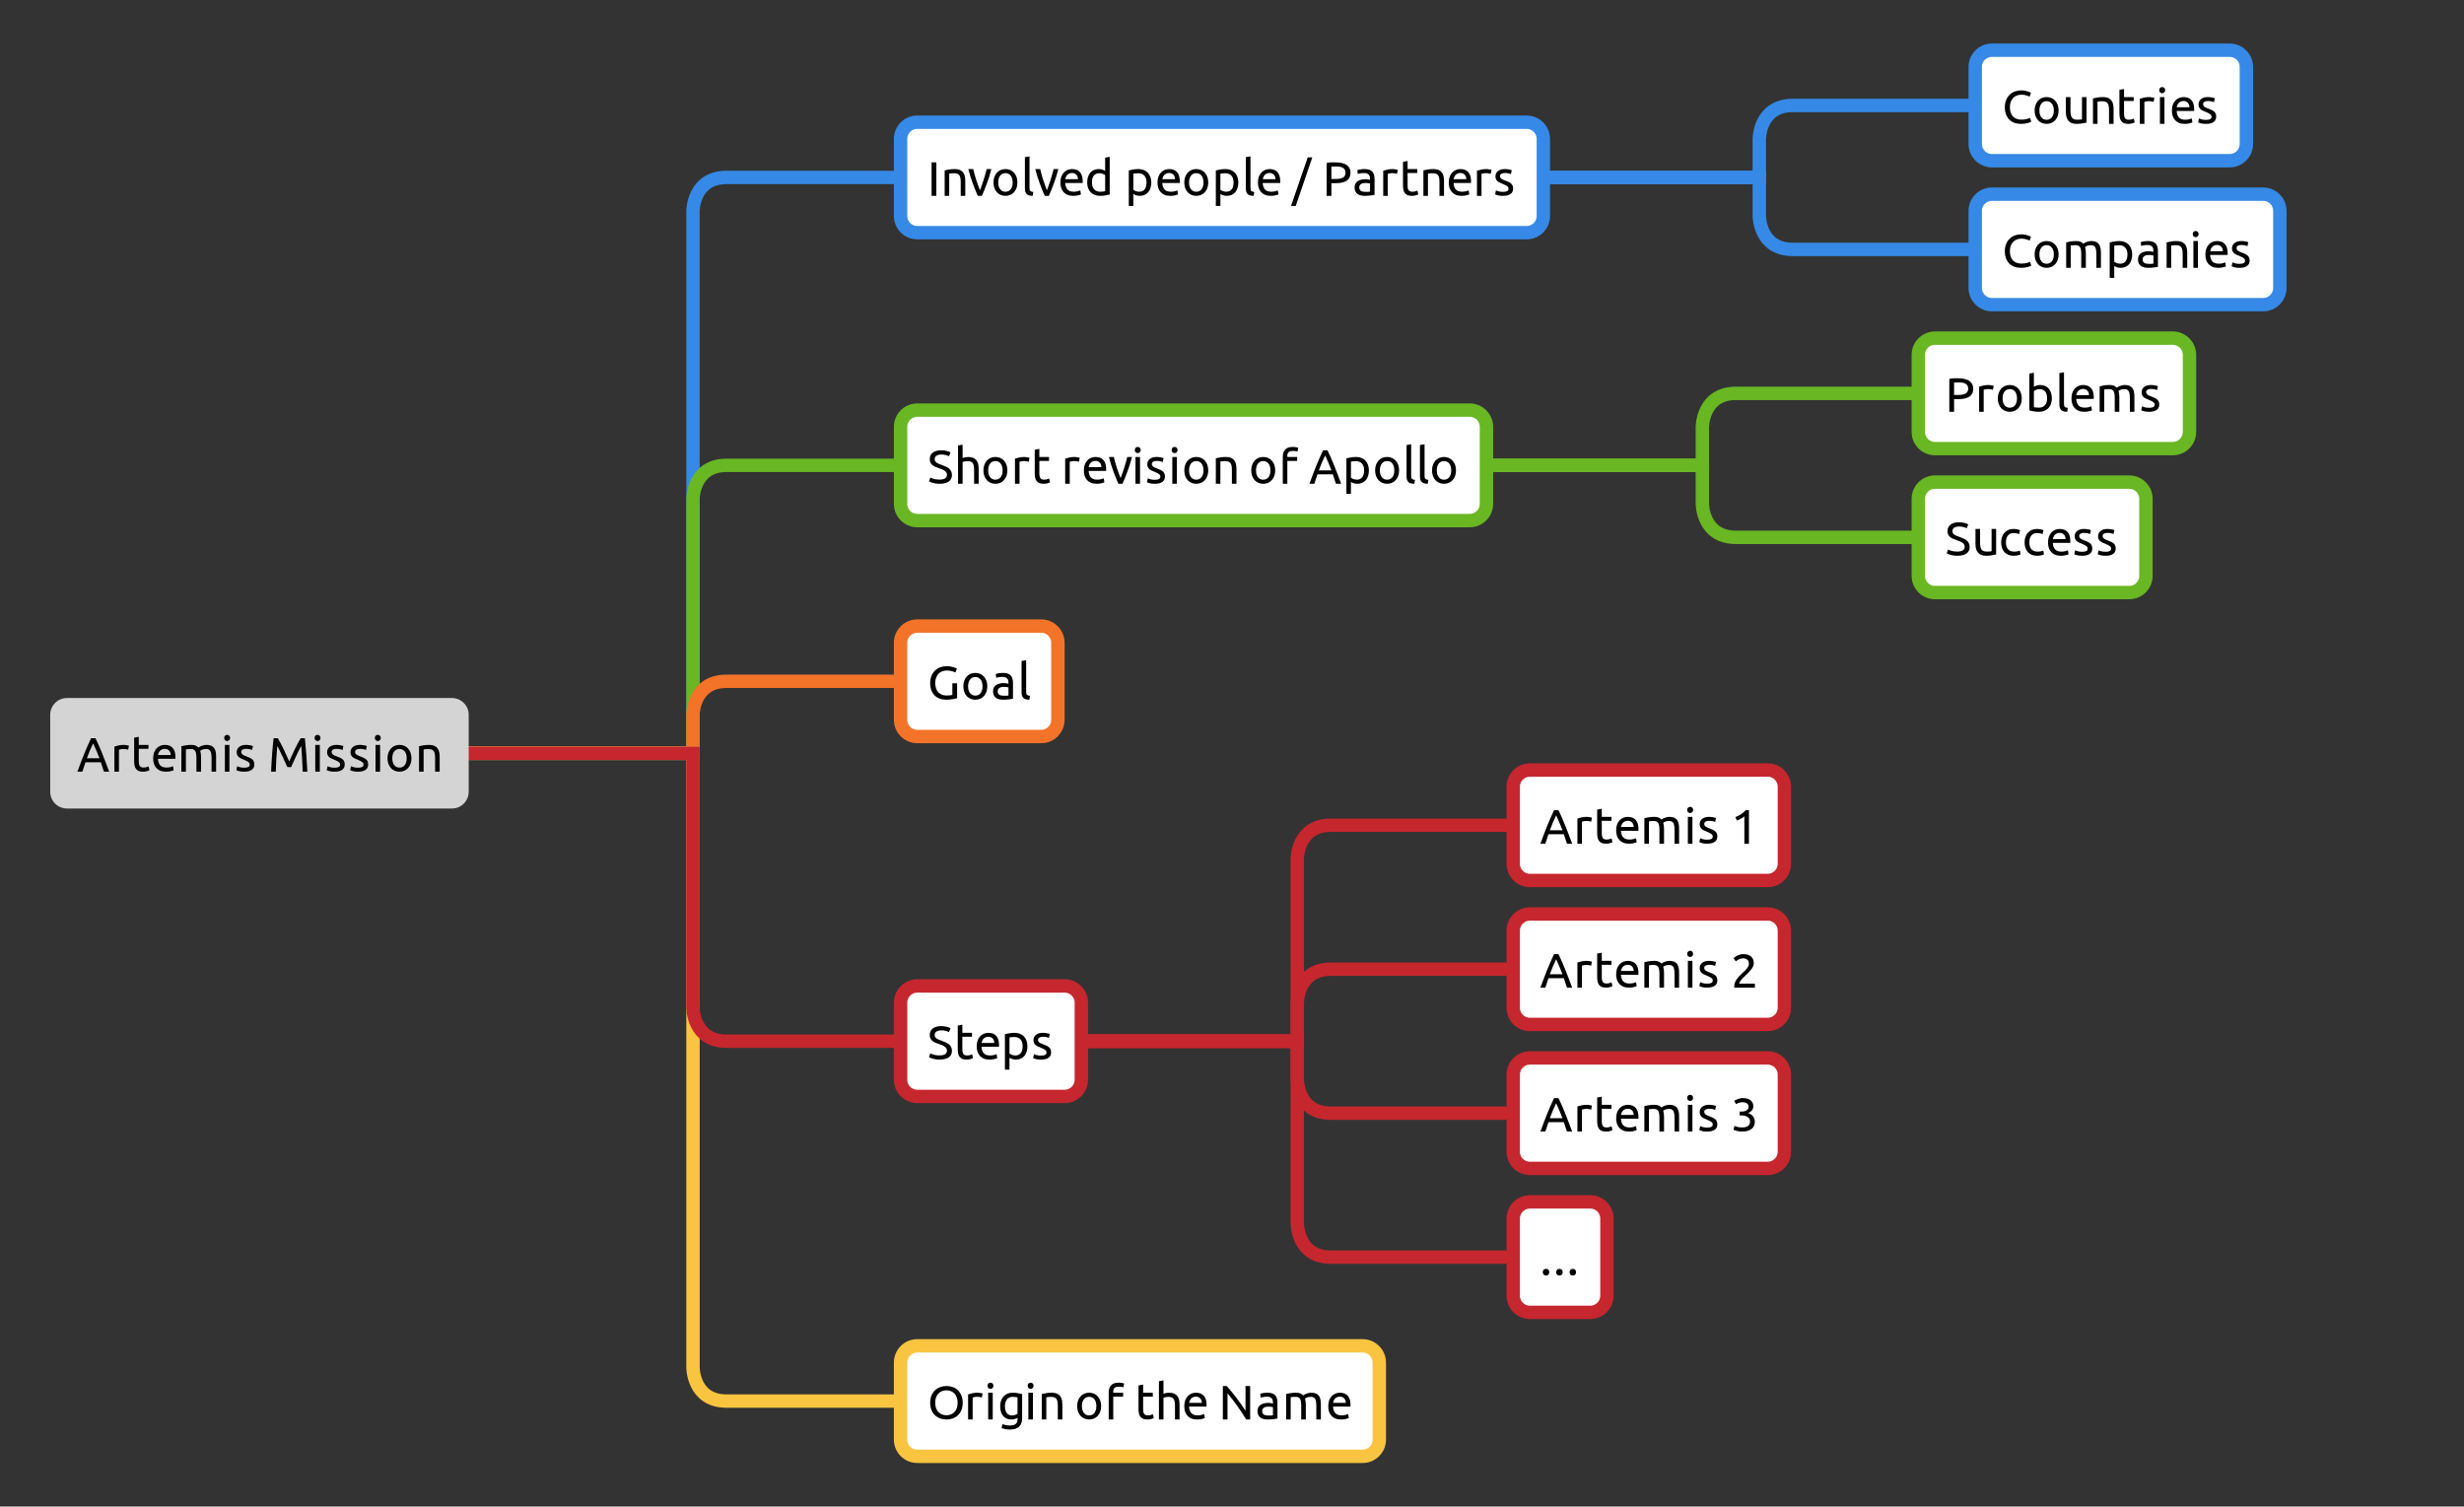 <?xml version="1.0" encoding="UTF-8"?>
<svg xmlns="http://www.w3.org/2000/svg" xmlns:xlink="http://www.w3.org/1999/xlink" width="736pt" height="450pt" viewBox="0 0 736 450" version="1.1">
<rect x="0" y="0" width="736" height="450" fill="#333333" stroke="none"/>
<defs>
<g>
<symbol overflow="visible" id="glyph0-0">
<path style="stroke:none;" d="M 0.953 0 L 0.953 -11 L 6.828 -11 L 6.828 0 Z M 6.094 -0.734 L 6.094 -10.266 L 1.688 -10.266 L 1.688 -0.734 Z M 6.094 -0.734 "/>
</symbol>
<symbol overflow="visible" id="glyph0-1">
<path style="stroke:none;" d="M 5.641 0 C 4.922 0 4.266 -0.109 3.672 -0.328 C 3.086 -0.547 2.586 -0.863 2.172 -1.281 C 1.754 -1.707 1.426 -2.234 1.188 -2.859 C 0.957 -3.484 0.844 -4.195 0.844 -5 C 0.844 -5.789 0.973 -6.5 1.234 -7.125 C 1.492 -7.75 1.844 -8.273 2.281 -8.703 C 2.727 -9.129 3.242 -9.453 3.828 -9.672 C 4.41 -9.891 5.035 -10 5.703 -10 C 6.129 -10 6.508 -9.969 6.844 -9.906 C 7.176 -9.844 7.469 -9.77 7.719 -9.688 C 7.969 -9.613 8.172 -9.535 8.328 -9.453 C 8.484 -9.367 8.594 -9.312 8.656 -9.281 L 8.25 -8.141 C 8.156 -8.191 8.023 -8.25 7.859 -8.312 C 7.691 -8.375 7.504 -8.438 7.297 -8.5 C 7.086 -8.562 6.859 -8.613 6.609 -8.656 C 6.359 -8.695 6.109 -8.719 5.859 -8.719 C 5.316 -8.719 4.828 -8.629 4.391 -8.453 C 3.961 -8.285 3.598 -8.039 3.297 -7.719 C 2.992 -7.395 2.758 -7.004 2.594 -6.547 C 2.438 -6.086 2.359 -5.57 2.359 -5 C 2.359 -4.438 2.426 -3.926 2.562 -3.469 C 2.707 -3.02 2.922 -2.629 3.203 -2.297 C 3.492 -1.973 3.852 -1.719 4.281 -1.531 C 4.707 -1.352 5.203 -1.266 5.766 -1.266 C 6.422 -1.266 6.961 -1.328 7.391 -1.453 C 7.828 -1.578 8.148 -1.691 8.359 -1.797 L 8.734 -0.656 C 8.66 -0.602 8.535 -0.539 8.359 -0.469 C 8.18 -0.395 7.961 -0.32 7.703 -0.25 C 7.441 -0.176 7.133 -0.113 6.781 -0.062 C 6.426 -0.02 6.047 0 5.641 0 Z M 5.641 0 "/>
</symbol>
<symbol overflow="visible" id="glyph0-2">
<path style="stroke:none;" d="M 7.906 -4 C 7.906 -3.383 7.816 -2.832 7.641 -2.344 C 7.461 -1.863 7.211 -1.445 6.891 -1.094 C 6.578 -0.738 6.203 -0.469 5.766 -0.281 C 5.328 -0.094 4.848 0 4.328 0 C 3.805 0 3.328 -0.094 2.891 -0.281 C 2.453 -0.469 2.07 -0.738 1.75 -1.094 C 1.438 -1.445 1.191 -1.863 1.016 -2.344 C 0.836 -2.832 0.75 -3.383 0.75 -4 C 0.75 -4.602 0.836 -5.148 1.016 -5.641 C 1.191 -6.129 1.438 -6.551 1.75 -6.906 C 2.07 -7.258 2.453 -7.531 2.891 -7.719 C 3.328 -7.906 3.805 -8 4.328 -8 C 4.848 -8 5.328 -7.906 5.766 -7.719 C 6.203 -7.531 6.578 -7.258 6.891 -6.906 C 7.211 -6.551 7.461 -6.129 7.641 -5.641 C 7.816 -5.148 7.906 -4.602 7.906 -4 Z M 6.484 -4 C 6.484 -4.852 6.289 -5.531 5.906 -6.031 C 5.52 -6.531 4.992 -6.781 4.328 -6.781 C 3.66 -6.781 3.133 -6.531 2.75 -6.031 C 2.363 -5.531 2.172 -4.852 2.172 -4 C 2.172 -3.145 2.363 -2.469 2.75 -1.969 C 3.133 -1.469 3.66 -1.219 4.328 -1.219 C 4.992 -1.219 5.52 -1.469 5.906 -1.969 C 6.289 -2.469 6.484 -3.145 6.484 -4 Z M 6.484 -4 "/>
</symbol>
<symbol overflow="visible" id="glyph0-3">
<path style="stroke:none;" d="M 7.25 -0.391 C 6.938 -0.316 6.52 -0.234 6 -0.141 C 5.488 -0.047 4.895 0 4.219 0 C 3.633 0 3.141 -0.086 2.734 -0.266 C 2.336 -0.441 2.016 -0.691 1.766 -1.016 C 1.523 -1.336 1.348 -1.711 1.234 -2.141 C 1.129 -2.578 1.078 -3.062 1.078 -3.594 L 1.078 -8 L 2.453 -8 L 2.453 -3.906 C 2.453 -2.957 2.598 -2.273 2.891 -1.859 C 3.18 -1.453 3.676 -1.25 4.375 -1.25 C 4.52 -1.25 4.672 -1.25 4.828 -1.25 C 4.984 -1.25 5.129 -1.254 5.266 -1.266 C 5.398 -1.285 5.523 -1.301 5.641 -1.312 C 5.754 -1.332 5.836 -1.352 5.891 -1.375 L 5.891 -8 L 7.25 -8 Z M 7.25 -0.391 "/>
</symbol>
<symbol overflow="visible" id="glyph0-4">
<path style="stroke:none;" d="M 1.172 -7.609 C 1.484 -7.68 1.898 -7.766 2.422 -7.859 C 2.941 -7.953 3.535 -8 4.203 -8 C 4.816 -8 5.32 -7.91 5.719 -7.734 C 6.125 -7.555 6.445 -7.305 6.688 -6.984 C 6.926 -6.672 7.094 -6.297 7.188 -5.859 C 7.281 -5.422 7.328 -4.938 7.328 -4.406 L 7.328 0 L 5.969 0 L 5.969 -4.094 C 5.969 -4.57 5.938 -4.977 5.875 -5.312 C 5.812 -5.656 5.707 -5.93 5.562 -6.141 C 5.414 -6.348 5.219 -6.5 4.969 -6.594 C 4.727 -6.695 4.426 -6.75 4.062 -6.75 C 3.914 -6.75 3.766 -6.75 3.609 -6.75 C 3.453 -6.75 3.301 -6.738 3.156 -6.719 C 3.02 -6.707 2.895 -6.691 2.781 -6.672 C 2.664 -6.648 2.582 -6.633 2.531 -6.625 L 2.531 0 L 1.172 0 Z M 1.172 -7.609 "/>
</symbol>
<symbol overflow="visible" id="glyph0-5">
<path style="stroke:none;" d="M 2.453 -8 L 5.344 -8 L 5.344 -6.828 L 2.453 -6.828 L 2.453 -3.203 C 2.453 -2.816 2.477 -2.492 2.531 -2.234 C 2.594 -1.984 2.68 -1.785 2.797 -1.641 C 2.922 -1.492 3.066 -1.391 3.234 -1.328 C 3.41 -1.266 3.617 -1.234 3.859 -1.234 C 4.266 -1.234 4.594 -1.281 4.844 -1.375 C 5.094 -1.477 5.27 -1.547 5.375 -1.578 L 5.641 -0.422 C 5.492 -0.359 5.25 -0.27 4.906 -0.156 C 4.57 -0.051 4.18 0 3.734 0 C 3.223 0 2.797 -0.066 2.453 -0.203 C 2.117 -0.336 1.848 -0.539 1.641 -0.812 C 1.43 -1.082 1.285 -1.414 1.203 -1.812 C 1.117 -2.207 1.078 -2.664 1.078 -3.188 L 1.078 -10.172 L 2.453 -10.422 Z M 2.453 -8 "/>
</symbol>
<symbol overflow="visible" id="glyph0-6">
<path style="stroke:none;" d="M 3.984 -8 C 4.109 -8 4.242 -7.988 4.391 -7.969 C 4.547 -7.957 4.695 -7.938 4.844 -7.906 C 4.988 -7.883 5.117 -7.859 5.234 -7.828 C 5.359 -7.805 5.453 -7.785 5.516 -7.766 L 5.281 -6.562 C 5.176 -6.602 5 -6.648 4.75 -6.703 C 4.5 -6.754 4.176 -6.781 3.781 -6.781 C 3.531 -6.781 3.281 -6.75 3.031 -6.688 C 2.781 -6.633 2.613 -6.598 2.531 -6.578 L 2.531 0 L 1.172 0 L 1.172 -7.5 C 1.492 -7.613 1.895 -7.723 2.375 -7.828 C 2.852 -7.941 3.391 -8 3.984 -8 Z M 3.984 -8 "/>
</symbol>
<symbol overflow="visible" id="glyph0-7">
<path style="stroke:none;" d="M 2.531 0 L 1.172 0 L 1.172 -8 L 2.531 -8 Z M 1.844 -9.156 C 1.602 -9.156 1.395 -9.238 1.219 -9.406 C 1.051 -9.57 0.969 -9.797 0.969 -10.078 C 0.969 -10.359 1.051 -10.582 1.219 -10.75 C 1.395 -10.914 1.602 -11 1.844 -11 C 2.094 -11 2.301 -10.914 2.469 -10.75 C 2.645 -10.582 2.734 -10.359 2.734 -10.078 C 2.734 -9.797 2.645 -9.57 2.469 -9.406 C 2.301 -9.238 2.094 -9.156 1.844 -9.156 Z M 1.844 -9.156 "/>
</symbol>
<symbol overflow="visible" id="glyph0-8">
<path style="stroke:none;" d="M 0.75 -3.984 C 0.75 -4.66 0.844 -5.25 1.031 -5.75 C 1.227 -6.25 1.488 -6.664 1.812 -7 C 2.133 -7.344 2.504 -7.594 2.922 -7.75 C 3.348 -7.914 3.781 -8 4.219 -8 C 5.25 -8 6.035 -7.695 6.578 -7.094 C 7.129 -6.488 7.406 -5.562 7.406 -4.312 C 7.406 -4.25 7.406 -4.172 7.406 -4.078 C 7.406 -3.992 7.398 -3.914 7.391 -3.844 L 2.172 -3.844 C 2.234 -2.988 2.461 -2.336 2.859 -1.891 C 3.266 -1.453 3.891 -1.234 4.734 -1.234 C 5.211 -1.234 5.613 -1.281 5.938 -1.375 C 6.27 -1.469 6.52 -1.551 6.688 -1.625 L 6.875 -0.438 C 6.707 -0.352 6.414 -0.258 6 -0.156 C 5.594 -0.051 5.125 0 4.594 0 C 3.926 0 3.348 -0.098 2.859 -0.297 C 2.379 -0.504 1.984 -0.785 1.672 -1.141 C 1.359 -1.492 1.125 -1.91 0.969 -2.391 C 0.82 -2.867 0.75 -3.398 0.75 -3.984 Z M 5.984 -4.969 C 5.992 -5.508 5.836 -5.953 5.516 -6.297 C 5.203 -6.648 4.766 -6.828 4.203 -6.828 C 3.891 -6.828 3.613 -6.77 3.375 -6.656 C 3.133 -6.551 2.93 -6.41 2.766 -6.234 C 2.609 -6.066 2.484 -5.867 2.391 -5.641 C 2.297 -5.422 2.234 -5.195 2.203 -4.969 Z M 5.984 -4.969 "/>
</symbol>
<symbol overflow="visible" id="glyph0-9">
<path style="stroke:none;" d="M 2.953 -1.188 C 3.504 -1.188 3.914 -1.258 4.188 -1.406 C 4.457 -1.551 4.594 -1.785 4.594 -2.109 C 4.594 -2.441 4.457 -2.703 4.188 -2.891 C 3.926 -3.086 3.492 -3.312 2.891 -3.562 C 2.598 -3.688 2.316 -3.805 2.047 -3.922 C 1.773 -4.047 1.539 -4.188 1.344 -4.344 C 1.156 -4.508 1 -4.711 0.875 -4.953 C 0.758 -5.191 0.703 -5.477 0.703 -5.812 C 0.703 -6.488 0.953 -7.02 1.453 -7.406 C 1.953 -7.801 2.629 -8 3.484 -8 C 3.703 -8 3.914 -7.988 4.125 -7.969 C 4.344 -7.945 4.547 -7.914 4.734 -7.875 C 4.922 -7.844 5.082 -7.805 5.219 -7.766 C 5.363 -7.723 5.477 -7.688 5.562 -7.656 L 5.312 -6.469 C 5.164 -6.551 4.938 -6.629 4.625 -6.703 C 4.312 -6.785 3.93 -6.828 3.484 -6.828 C 3.109 -6.828 2.773 -6.754 2.484 -6.609 C 2.203 -6.461 2.062 -6.227 2.062 -5.906 C 2.062 -5.738 2.094 -5.594 2.156 -5.469 C 2.227 -5.344 2.328 -5.223 2.453 -5.109 C 2.586 -5.004 2.754 -4.91 2.953 -4.828 C 3.148 -4.742 3.383 -4.648 3.656 -4.547 C 4.02 -4.41 4.344 -4.273 4.625 -4.141 C 4.906 -4.016 5.145 -3.863 5.344 -3.688 C 5.551 -3.508 5.707 -3.297 5.812 -3.047 C 5.914 -2.797 5.969 -2.492 5.969 -2.141 C 5.969 -1.441 5.707 -0.91 5.188 -0.547 C 4.664 -0.18 3.922 0 2.953 0 C 2.273 0 1.742 -0.055 1.359 -0.172 C 0.984 -0.297 0.727 -0.383 0.594 -0.438 L 0.844 -1.625 C 1 -1.562 1.242 -1.473 1.578 -1.359 C 1.922 -1.242 2.379 -1.188 2.953 -1.188 Z M 2.953 -1.188 "/>
</symbol>
<symbol overflow="visible" id="glyph0-10">
<path style="stroke:none;" d="M 1.172 -7.609 C 1.484 -7.68 1.895 -7.766 2.406 -7.859 C 2.926 -7.953 3.523 -8 4.203 -8 C 4.691 -8 5.098 -7.93 5.422 -7.797 C 5.754 -7.66 6.035 -7.461 6.266 -7.203 C 6.336 -7.242 6.445 -7.312 6.594 -7.406 C 6.738 -7.5 6.914 -7.586 7.125 -7.672 C 7.344 -7.754 7.582 -7.828 7.844 -7.891 C 8.113 -7.961 8.398 -8 8.703 -8 C 9.285 -8 9.766 -7.91 10.141 -7.734 C 10.516 -7.555 10.805 -7.305 11.016 -6.984 C 11.223 -6.66 11.363 -6.281 11.438 -5.844 C 11.508 -5.406 11.547 -4.926 11.547 -4.406 L 11.547 0 L 10.188 0 L 10.188 -4.109 C 10.188 -4.566 10.16 -4.957 10.109 -5.281 C 10.066 -5.613 9.984 -5.891 9.859 -6.109 C 9.742 -6.336 9.578 -6.504 9.359 -6.609 C 9.148 -6.711 8.879 -6.766 8.547 -6.766 C 8.086 -6.766 7.707 -6.703 7.406 -6.578 C 7.113 -6.453 6.914 -6.336 6.812 -6.234 C 6.883 -5.973 6.941 -5.688 6.984 -5.375 C 7.023 -5.062 7.047 -4.738 7.047 -4.406 L 7.047 0 L 5.672 0 L 5.672 -4.109 C 5.672 -4.566 5.645 -4.957 5.594 -5.281 C 5.551 -5.613 5.469 -5.891 5.344 -6.109 C 5.227 -6.336 5.062 -6.504 4.844 -6.609 C 4.633 -6.711 4.367 -6.766 4.047 -6.766 C 3.91 -6.766 3.766 -6.766 3.609 -6.766 C 3.453 -6.766 3.301 -6.754 3.156 -6.734 C 3.02 -6.723 2.891 -6.707 2.766 -6.688 C 2.648 -6.664 2.57 -6.648 2.531 -6.641 L 2.531 0 L 1.172 0 Z M 1.172 -7.609 "/>
</symbol>
<symbol overflow="visible" id="glyph0-11">
<path style="stroke:none;" d="M 6.469 -4 C 6.469 -4.883 6.25 -5.562 5.812 -6.031 C 5.375 -6.508 4.785 -6.75 4.047 -6.75 C 3.641 -6.75 3.32 -6.734 3.094 -6.703 C 2.863 -6.68 2.676 -6.648 2.531 -6.609 L 2.531 -1.812 C 2.695 -1.676 2.938 -1.547 3.25 -1.422 C 3.57 -1.297 3.914 -1.234 4.281 -1.234 C 4.676 -1.234 5.008 -1.301 5.281 -1.438 C 5.562 -1.582 5.789 -1.781 5.969 -2.031 C 6.145 -2.281 6.27 -2.57 6.344 -2.906 C 6.426 -3.25 6.469 -3.613 6.469 -4 Z M 7.891 -4 C 7.891 -3.414 7.812 -2.879 7.656 -2.391 C 7.508 -1.898 7.289 -1.477 7 -1.125 C 6.707 -0.77 6.348 -0.492 5.922 -0.297 C 5.492 -0.098 5.004 0 4.453 0 C 4.016 0 3.625 -0.062 3.281 -0.188 C 2.945 -0.312 2.695 -0.426 2.531 -0.531 L 2.531 3 L 1.172 3 L 1.172 -7.594 C 1.492 -7.664 1.895 -7.75 2.375 -7.844 C 2.863 -7.945 3.426 -8 4.062 -8 C 4.645 -8 5.172 -7.906 5.641 -7.719 C 6.117 -7.531 6.52 -7.266 6.844 -6.922 C 7.176 -6.578 7.43 -6.156 7.609 -5.656 C 7.797 -5.164 7.891 -4.613 7.891 -4 Z M 7.891 -4 "/>
</symbol>
<symbol overflow="visible" id="glyph0-12">
<path style="stroke:none;" d="M 3.75 -1.188 C 4.07 -1.188 4.359 -1.188 4.609 -1.188 C 4.859 -1.188 5.066 -1.219 5.234 -1.281 L 5.234 -3.656 C 5.141 -3.707 4.984 -3.75 4.766 -3.781 C 4.547 -3.82 4.281 -3.844 3.969 -3.844 C 3.758 -3.844 3.539 -3.828 3.312 -3.797 C 3.082 -3.766 2.867 -3.703 2.672 -3.609 C 2.484 -3.516 2.328 -3.379 2.203 -3.203 C 2.078 -3.035 2.016 -2.816 2.016 -2.547 C 2.016 -2.035 2.172 -1.68 2.484 -1.484 C 2.797 -1.285 3.219 -1.188 3.75 -1.188 Z M 3.641 -8 C 4.18 -8 4.641 -7.93 5.016 -7.797 C 5.398 -7.66 5.707 -7.461 5.938 -7.203 C 6.164 -6.941 6.328 -6.629 6.422 -6.266 C 6.523 -5.898 6.578 -5.504 6.578 -5.078 L 6.578 -0.297 C 6.453 -0.273 6.285 -0.242 6.078 -0.203 C 5.867 -0.172 5.629 -0.141 5.359 -0.109 C 5.098 -0.086 4.812 -0.062 4.5 -0.031 C 4.195 -0.008 3.895 0 3.594 0 C 3.164 0 2.77 -0.047 2.406 -0.141 C 2.039 -0.234 1.727 -0.379 1.469 -0.578 C 1.207 -0.773 1 -1.035 0.844 -1.359 C 0.695 -1.68 0.625 -2.07 0.625 -2.531 C 0.625 -2.957 0.707 -3.328 0.875 -3.641 C 1.051 -3.953 1.285 -4.207 1.578 -4.406 C 1.879 -4.602 2.223 -4.742 2.609 -4.828 C 3.004 -4.922 3.414 -4.969 3.844 -4.969 C 3.977 -4.969 4.117 -4.957 4.266 -4.938 C 4.41 -4.926 4.551 -4.906 4.688 -4.875 C 4.82 -4.852 4.938 -4.832 5.031 -4.812 C 5.125 -4.789 5.191 -4.773 5.234 -4.766 L 5.234 -5.141 C 5.234 -5.348 5.207 -5.551 5.156 -5.75 C 5.113 -5.957 5.023 -6.133 4.891 -6.281 C 4.766 -6.438 4.594 -6.562 4.375 -6.656 C 4.156 -6.758 3.867 -6.812 3.516 -6.812 C 3.066 -6.812 2.672 -6.781 2.328 -6.719 C 1.992 -6.664 1.742 -6.609 1.578 -6.547 L 1.422 -7.656 C 1.598 -7.738 1.891 -7.816 2.297 -7.891 C 2.711 -7.961 3.16 -8 3.641 -8 Z M 3.641 -8 "/>
</symbol>
<symbol overflow="visible" id="glyph0-13">
<path style="stroke:none;" d="M 1.266 -10 L 2.688 -10 L 2.688 0 L 1.266 0 Z M 1.266 -10 "/>
</symbol>
<symbol overflow="visible" id="glyph0-14">
<path style="stroke:none;" d="M 7.125 -8 C 6.75 -6.508 6.301 -5.07 5.781 -3.688 C 5.27 -2.312 4.773 -1.082 4.297 0 L 3.062 0 C 2.582 -1.082 2.086 -2.312 1.578 -3.688 C 1.066 -5.07 0.617 -6.508 0.234 -8 L 1.703 -8 C 1.816 -7.5 1.953 -6.961 2.109 -6.391 C 2.273 -5.816 2.445 -5.25 2.625 -4.688 C 2.812 -4.125 3 -3.582 3.188 -3.062 C 3.375 -2.539 3.551 -2.078 3.719 -1.672 C 3.883 -2.078 4.055 -2.539 4.234 -3.062 C 4.422 -3.582 4.602 -4.125 4.781 -4.688 C 4.969 -5.25 5.141 -5.816 5.297 -6.391 C 5.461 -6.961 5.602 -7.5 5.719 -8 Z M 7.125 -8 "/>
</symbol>
<symbol overflow="visible" id="glyph0-15">
<path style="stroke:none;" d="M 3.469 0 C 2.625 0 2.023 -0.176 1.672 -0.531 C 1.316 -0.883 1.141 -1.43 1.141 -2.172 L 1.141 -11.562 L 2.516 -11.797 L 2.516 -2.406 C 2.516 -2.176 2.531 -1.984 2.562 -1.828 C 2.602 -1.68 2.664 -1.562 2.75 -1.469 C 2.844 -1.383 2.961 -1.316 3.109 -1.266 C 3.254 -1.223 3.438 -1.188 3.656 -1.156 Z M 3.469 0 "/>
</symbol>
<symbol overflow="visible" id="glyph0-16">
<path style="stroke:none;" d="M 6.109 -6.188 C 5.941 -6.32 5.703 -6.453 5.391 -6.578 C 5.078 -6.703 4.734 -6.766 4.359 -6.766 C 3.961 -6.766 3.625 -6.691 3.344 -6.547 C 3.07 -6.41 2.848 -6.219 2.672 -5.969 C 2.492 -5.727 2.363 -5.438 2.281 -5.094 C 2.207 -4.75 2.172 -4.383 2.172 -4 C 2.172 -3.113 2.391 -2.43 2.828 -1.953 C 3.266 -1.473 3.852 -1.234 4.594 -1.234 C 4.969 -1.234 5.273 -1.25 5.516 -1.281 C 5.766 -1.312 5.961 -1.348 6.109 -1.391 Z M 6.109 -11.422 L 7.469 -11.656 L 7.469 -0.406 C 7.156 -0.32 6.754 -0.234 6.266 -0.141 C 5.773 -0.047 5.211 0 4.578 0 C 3.992 0 3.461 -0.094 2.984 -0.281 C 2.516 -0.469 2.113 -0.734 1.781 -1.078 C 1.457 -1.422 1.203 -1.836 1.016 -2.328 C 0.836 -2.816 0.75 -3.375 0.75 -4 C 0.75 -4.594 0.82 -5.129 0.969 -5.609 C 1.125 -6.098 1.348 -6.52 1.641 -6.875 C 1.93 -7.227 2.289 -7.504 2.719 -7.703 C 3.145 -7.898 3.633 -8 4.188 -8 C 4.625 -8 5.008 -7.938 5.344 -7.812 C 5.688 -7.688 5.941 -7.57 6.109 -7.469 Z M 6.109 -11.422 "/>
</symbol>
<symbol overflow="visible" id="glyph0-17">
<path style="stroke:none;" d=""/>
</symbol>
<symbol overflow="visible" id="glyph0-18">
<path style="stroke:none;" d="M 1.047 3 L -0.359 3 L 4.625 -11.5 L 5.984 -11.5 Z M 1.047 3 "/>
</symbol>
<symbol overflow="visible" id="glyph0-19">
<path style="stroke:none;" d="M 3.969 -10 C 5.395 -10 6.488 -9.738 7.25 -9.219 C 8.02 -8.695 8.406 -7.926 8.406 -6.906 C 8.406 -6.344 8.301 -5.859 8.094 -5.453 C 7.883 -5.055 7.582 -4.734 7.188 -4.484 C 6.789 -4.234 6.305 -4.051 5.734 -3.938 C 5.172 -3.832 4.531 -3.781 3.812 -3.781 L 2.688 -3.781 L 2.688 0 L 1.266 0 L 1.266 -9.797 C 1.66 -9.93 2.102 -10 2.594 -10 C 3.094 -10 3.551 -10 3.969 -10 Z M 4.078 -8.781 C 3.473 -8.781 3.008 -8.766 2.688 -8.734 L 2.688 -5.031 L 3.75 -5.031 C 4.238 -5.031 4.676 -5.055 5.062 -5.109 C 5.457 -5.172 5.789 -5.27 6.062 -5.406 C 6.332 -5.551 6.539 -5.742 6.688 -5.984 C 6.832 -6.234 6.906 -6.555 6.906 -6.953 C 6.906 -7.305 6.828 -7.602 6.672 -7.844 C 6.523 -8.082 6.32 -8.27 6.062 -8.406 C 5.801 -8.551 5.5 -8.648 5.156 -8.703 C 4.82 -8.754 4.461 -8.781 4.078 -8.781 Z M 4.078 -8.781 "/>
</symbol>
<symbol overflow="visible" id="glyph0-20">
<path style="stroke:none;" d="M 2.531 -7.469 C 2.695 -7.57 2.945 -7.688 3.281 -7.812 C 3.625 -7.938 4.016 -8 4.453 -8 C 5.004 -8 5.492 -7.898 5.922 -7.703 C 6.348 -7.504 6.707 -7.227 7 -6.875 C 7.289 -6.52 7.508 -6.098 7.656 -5.609 C 7.812 -5.129 7.891 -4.594 7.891 -4 C 7.891 -3.375 7.797 -2.816 7.609 -2.328 C 7.43 -1.836 7.176 -1.422 6.844 -1.078 C 6.52 -0.734 6.117 -0.469 5.641 -0.281 C 5.172 -0.094 4.645 0 4.062 0 C 3.426 0 2.863 -0.047 2.375 -0.141 C 1.883 -0.234 1.484 -0.32 1.172 -0.406 L 1.172 -11.422 L 2.531 -11.656 Z M 2.531 -1.391 C 2.676 -1.348 2.867 -1.312 3.109 -1.281 C 3.359 -1.25 3.672 -1.234 4.047 -1.234 C 4.785 -1.234 5.375 -1.473 5.812 -1.953 C 6.25 -2.43 6.469 -3.113 6.469 -4 C 6.469 -4.383 6.426 -4.75 6.344 -5.094 C 6.27 -5.438 6.145 -5.727 5.969 -5.969 C 5.789 -6.219 5.562 -6.41 5.281 -6.547 C 5.008 -6.691 4.676 -6.766 4.281 -6.766 C 3.914 -6.766 3.57 -6.703 3.25 -6.578 C 2.938 -6.453 2.695 -6.32 2.531 -6.188 Z M 2.531 -1.391 "/>
</symbol>
<symbol overflow="visible" id="glyph0-21">
<path style="stroke:none;" d="M 3.625 -1.25 C 5.113 -1.25 5.859 -1.723 5.859 -2.672 C 5.859 -2.961 5.789 -3.207 5.656 -3.406 C 5.52 -3.613 5.336 -3.789 5.109 -3.938 C 4.891 -4.094 4.633 -4.223 4.344 -4.328 C 4.062 -4.441 3.758 -4.555 3.438 -4.672 C 3.062 -4.785 2.707 -4.914 2.375 -5.062 C 2.039 -5.219 1.75 -5.395 1.5 -5.594 C 1.258 -5.801 1.066 -6.047 0.922 -6.328 C 0.785 -6.617 0.719 -6.961 0.719 -7.359 C 0.719 -8.191 1.02 -8.836 1.625 -9.297 C 2.227 -9.766 3.066 -10 4.141 -10 C 4.754 -10 5.312 -9.93 5.812 -9.797 C 6.32 -9.672 6.691 -9.523 6.922 -9.359 L 6.469 -8.219 C 6.258 -8.344 5.953 -8.457 5.547 -8.562 C 5.141 -8.676 4.672 -8.734 4.141 -8.734 C 3.867 -8.734 3.613 -8.703 3.375 -8.641 C 3.133 -8.586 2.926 -8.504 2.75 -8.391 C 2.582 -8.285 2.445 -8.148 2.344 -7.984 C 2.238 -7.816 2.188 -7.625 2.188 -7.406 C 2.188 -7.145 2.238 -6.926 2.344 -6.75 C 2.457 -6.57 2.609 -6.414 2.797 -6.281 C 2.992 -6.156 3.223 -6.035 3.484 -5.922 C 3.742 -5.816 4.031 -5.711 4.344 -5.609 C 4.781 -5.441 5.18 -5.273 5.547 -5.109 C 5.922 -4.953 6.238 -4.758 6.5 -4.531 C 6.77 -4.301 6.977 -4.023 7.125 -3.703 C 7.27 -3.391 7.344 -3.016 7.344 -2.578 C 7.344 -1.742 7.02 -1.102 6.375 -0.656 C 5.727 -0.219 4.812 0 3.625 0 C 3.219 0 2.848 -0.023 2.516 -0.078 C 2.18 -0.129 1.879 -0.191 1.609 -0.266 C 1.348 -0.348 1.117 -0.43 0.922 -0.516 C 0.734 -0.598 0.586 -0.672 0.484 -0.734 L 0.906 -1.859 C 1.133 -1.734 1.477 -1.598 1.938 -1.453 C 2.395 -1.316 2.957 -1.25 3.625 -1.25 Z M 3.625 -1.25 "/>
</symbol>
<symbol overflow="visible" id="glyph0-22">
<path style="stroke:none;" d="M 4.484 0 C 3.867 0 3.328 -0.098 2.859 -0.297 C 2.398 -0.492 2.008 -0.77 1.688 -1.125 C 1.375 -1.477 1.141 -1.895 0.984 -2.375 C 0.828 -2.852 0.75 -3.391 0.75 -3.984 C 0.75 -4.578 0.832 -5.113 1 -5.594 C 1.176 -6.082 1.422 -6.504 1.734 -6.859 C 2.047 -7.223 2.426 -7.504 2.875 -7.703 C 3.332 -7.898 3.844 -8 4.406 -8 C 4.75 -8 5.086 -7.969 5.422 -7.906 C 5.766 -7.852 6.094 -7.758 6.406 -7.625 L 6.109 -6.469 C 5.898 -6.562 5.66 -6.633 5.391 -6.688 C 5.117 -6.75 4.832 -6.781 4.531 -6.781 C 3.77 -6.781 3.188 -6.539 2.781 -6.062 C 2.375 -5.582 2.172 -4.891 2.172 -3.984 C 2.172 -3.578 2.219 -3.203 2.312 -2.859 C 2.406 -2.523 2.551 -2.234 2.75 -1.984 C 2.945 -1.742 3.203 -1.555 3.516 -1.422 C 3.828 -1.297 4.211 -1.234 4.672 -1.234 C 5.023 -1.234 5.348 -1.266 5.641 -1.328 C 5.941 -1.398 6.176 -1.473 6.344 -1.547 L 6.531 -0.391 C 6.445 -0.348 6.332 -0.301 6.188 -0.25 C 6.039 -0.207 5.875 -0.164 5.688 -0.125 C 5.5 -0.094 5.301 -0.062 5.094 -0.031 C 4.883 -0.008 4.68 0 4.484 0 Z M 4.484 0 "/>
</symbol>
<symbol overflow="visible" id="glyph0-23">
<path style="stroke:none;" d="M 1.172 0 L 1.172 -11.438 L 2.531 -11.672 L 2.531 -7.688 C 2.789 -7.789 3.062 -7.867 3.344 -7.922 C 3.633 -7.973 3.922 -8 4.203 -8 C 4.816 -8 5.32 -7.91 5.719 -7.734 C 6.125 -7.555 6.445 -7.305 6.688 -6.984 C 6.926 -6.672 7.094 -6.297 7.188 -5.859 C 7.281 -5.422 7.328 -4.938 7.328 -4.406 L 7.328 0 L 5.969 0 L 5.969 -4.109 C 5.969 -4.586 5.938 -4.992 5.875 -5.328 C 5.812 -5.672 5.707 -5.945 5.562 -6.156 C 5.414 -6.363 5.219 -6.516 4.969 -6.609 C 4.727 -6.711 4.426 -6.766 4.062 -6.766 C 3.914 -6.766 3.766 -6.754 3.609 -6.734 C 3.453 -6.711 3.301 -6.688 3.156 -6.656 C 3.02 -6.633 2.895 -6.609 2.781 -6.578 C 2.664 -6.547 2.582 -6.52 2.531 -6.5 L 2.531 0 Z M 1.172 0 "/>
</symbol>
<symbol overflow="visible" id="glyph0-24">
<path style="stroke:none;" d="M 4.156 -11 C 4.551 -11 4.895 -10.969 5.188 -10.906 C 5.477 -10.852 5.68 -10.801 5.797 -10.75 L 5.547 -9.625 C 5.43 -9.664 5.266 -9.703 5.047 -9.734 C 4.828 -9.773 4.562 -9.797 4.25 -9.797 C 3.613 -9.797 3.164 -9.676 2.906 -9.438 C 2.656 -9.195 2.531 -8.867 2.531 -8.453 L 2.531 -8 L 5.469 -8 L 5.469 -6.828 L 2.531 -6.828 L 2.531 0 L 1.172 0 L 1.172 -8.031 C 1.172 -8.977 1.41 -9.707 1.891 -10.219 C 2.367 -10.738 3.125 -11 4.156 -11 Z M 4.156 -11 "/>
</symbol>
<symbol overflow="visible" id="glyph0-25">
<path style="stroke:none;" d="M 8.062 0 C 7.895 -0.477 7.734 -0.945 7.578 -1.406 C 7.43 -1.863 7.281 -2.332 7.125 -2.812 L 2.531 -2.812 L 1.594 0 L 0.125 0 C 0.508 -1.062 0.875 -2.039 1.219 -2.938 C 1.562 -3.844 1.895 -4.695 2.219 -5.5 C 2.551 -6.312 2.879 -7.082 3.203 -7.812 C 3.523 -8.551 3.859 -9.281 4.203 -10 L 5.516 -10 C 5.867 -9.281 6.207 -8.551 6.531 -7.812 C 6.852 -7.082 7.176 -6.312 7.5 -5.5 C 7.832 -4.695 8.164 -3.844 8.5 -2.938 C 8.844 -2.039 9.211 -1.062 9.609 0 Z M 6.719 -4 C 6.406 -4.801 6.094 -5.57 5.781 -6.312 C 5.477 -7.051 5.16 -7.77 4.828 -8.469 C 4.484 -7.77 4.156 -7.051 3.844 -6.312 C 3.539 -5.57 3.238 -4.801 2.938 -4 Z M 6.719 -4 "/>
</symbol>
<symbol overflow="visible" id="glyph0-26">
<path style="stroke:none;" d="M 7.469 -4.906 L 8.891 -4.906 L 8.891 -0.469 C 8.773 -0.426 8.609 -0.379 8.391 -0.328 C 8.172 -0.285 7.914 -0.234 7.625 -0.172 C 7.332 -0.117 7.016 -0.078 6.672 -0.047 C 6.328 -0.016 5.984 0 5.641 0 C 4.922 0 4.266 -0.109 3.672 -0.328 C 3.086 -0.547 2.586 -0.863 2.172 -1.281 C 1.754 -1.707 1.426 -2.227 1.188 -2.844 C 0.957 -3.469 0.844 -4.188 0.844 -5 C 0.844 -5.789 0.973 -6.5 1.234 -7.125 C 1.492 -7.75 1.844 -8.273 2.281 -8.703 C 2.727 -9.129 3.242 -9.453 3.828 -9.672 C 4.422 -9.891 5.055 -10 5.734 -10 C 6.191 -10 6.598 -9.969 6.953 -9.906 C 7.316 -9.844 7.625 -9.77 7.875 -9.688 C 8.133 -9.613 8.344 -9.535 8.5 -9.453 C 8.664 -9.367 8.773 -9.312 8.828 -9.281 L 8.375 -8.125 C 8.094 -8.289 7.719 -8.43 7.25 -8.547 C 6.781 -8.66 6.301 -8.719 5.812 -8.719 C 5.289 -8.719 4.816 -8.629 4.391 -8.453 C 3.961 -8.285 3.598 -8.039 3.297 -7.719 C 3.004 -7.395 2.773 -7 2.609 -6.531 C 2.441 -6.07 2.359 -5.555 2.359 -4.984 C 2.359 -4.43 2.426 -3.926 2.562 -3.469 C 2.707 -3.008 2.926 -2.613 3.219 -2.281 C 3.508 -1.957 3.867 -1.703 4.297 -1.516 C 4.723 -1.336 5.223 -1.25 5.797 -1.25 C 6.203 -1.25 6.551 -1.27 6.844 -1.312 C 7.133 -1.352 7.344 -1.391 7.469 -1.422 Z M 7.469 -4.906 "/>
</symbol>
<symbol overflow="visible" id="glyph0-27">
<path style="stroke:none;" d="M 1.359 -7.938 C 1.922 -8.145 2.461 -8.414 2.984 -8.75 C 3.516 -9.082 4.004 -9.5 4.453 -10 L 5.406 -10 L 5.406 0 L 4.047 0 L 4.047 -8.141 C 3.93 -8.035 3.785 -7.926 3.609 -7.812 C 3.441 -7.695 3.258 -7.582 3.062 -7.469 C 2.863 -7.352 2.648 -7.25 2.422 -7.156 C 2.203 -7.062 1.992 -6.984 1.797 -6.922 Z M 1.359 -7.938 "/>
</symbol>
<symbol overflow="visible" id="glyph0-28">
<path style="stroke:none;" d="M 6.859 -7.297 C 6.859 -6.961 6.785 -6.641 6.641 -6.328 C 6.492 -6.016 6.301 -5.707 6.062 -5.406 C 5.832 -5.102 5.57 -4.801 5.281 -4.5 C 4.988 -4.207 4.695 -3.922 4.406 -3.641 C 4.238 -3.484 4.039 -3.297 3.812 -3.078 C 3.594 -2.867 3.383 -2.648 3.188 -2.422 C 3 -2.191 2.836 -1.969 2.703 -1.75 C 2.578 -1.531 2.516 -1.344 2.516 -1.188 L 7.188 -1.188 L 7.188 0 L 1.031 0 C 1.02 -0.062 1.016 -0.117 1.016 -0.172 C 1.016 -0.223 1.016 -0.27 1.016 -0.312 C 1.016 -0.75 1.086 -1.156 1.234 -1.531 C 1.391 -1.914 1.586 -2.273 1.828 -2.609 C 2.078 -2.941 2.352 -3.258 2.656 -3.562 C 2.957 -3.863 3.254 -4.156 3.547 -4.438 C 3.797 -4.656 4.031 -4.875 4.25 -5.094 C 4.469 -5.312 4.66 -5.531 4.828 -5.75 C 5.004 -5.969 5.145 -6.191 5.25 -6.422 C 5.352 -6.648 5.406 -6.898 5.406 -7.172 C 5.406 -7.453 5.359 -7.688 5.266 -7.875 C 5.172 -8.07 5.047 -8.234 4.891 -8.359 C 4.734 -8.492 4.547 -8.594 4.328 -8.656 C 4.117 -8.719 3.898 -8.75 3.672 -8.75 C 3.391 -8.75 3.129 -8.711 2.891 -8.641 C 2.648 -8.566 2.438 -8.477 2.25 -8.375 C 2.07 -8.281 1.914 -8.18 1.781 -8.078 C 1.656 -7.973 1.562 -7.895 1.5 -7.844 L 0.828 -8.75 C 0.91 -8.852 1.039 -8.973 1.219 -9.109 C 1.395 -9.254 1.602 -9.391 1.844 -9.516 C 2.094 -9.648 2.367 -9.766 2.672 -9.859 C 2.973 -9.953 3.301 -10 3.656 -10 C 4.719 -10 5.516 -9.766 6.047 -9.297 C 6.586 -8.828 6.859 -8.16 6.859 -7.297 Z M 6.859 -7.297 "/>
</symbol>
<symbol overflow="visible" id="glyph0-29">
<path style="stroke:none;" d="M 3.312 -1.234 C 4.188 -1.234 4.812 -1.395 5.188 -1.719 C 5.562 -2.039 5.75 -2.469 5.75 -3 C 5.75 -3.352 5.672 -3.648 5.516 -3.891 C 5.359 -4.129 5.148 -4.316 4.891 -4.453 C 4.641 -4.598 4.344 -4.695 4 -4.75 C 3.664 -4.812 3.328 -4.844 2.984 -4.844 L 2.625 -4.844 L 2.625 -5.969 L 3.109 -5.969 C 3.359 -5.969 3.609 -5.988 3.859 -6.031 C 4.117 -6.07 4.359 -6.148 4.578 -6.266 C 4.797 -6.379 4.973 -6.531 5.109 -6.719 C 5.242 -6.906 5.312 -7.145 5.312 -7.438 C 5.312 -7.676 5.258 -7.879 5.156 -8.047 C 5.062 -8.211 4.93 -8.348 4.766 -8.453 C 4.609 -8.566 4.426 -8.645 4.219 -8.688 C 4.008 -8.738 3.785 -8.766 3.547 -8.766 C 3.078 -8.766 2.676 -8.703 2.344 -8.578 C 2.02 -8.461 1.75 -8.344 1.531 -8.219 L 1 -9.188 C 1.113 -9.258 1.258 -9.344 1.438 -9.438 C 1.625 -9.539 1.828 -9.629 2.047 -9.703 C 2.273 -9.785 2.52 -9.852 2.781 -9.906 C 3.039 -9.969 3.312 -10 3.594 -10 C 4.133 -10 4.598 -9.938 4.984 -9.812 C 5.379 -9.695 5.703 -9.531 5.953 -9.312 C 6.211 -9.094 6.406 -8.828 6.531 -8.516 C 6.656 -8.211 6.719 -7.891 6.719 -7.547 C 6.719 -7.055 6.566 -6.641 6.266 -6.297 C 5.961 -5.953 5.598 -5.691 5.172 -5.516 C 5.43 -5.43 5.68 -5.316 5.922 -5.172 C 6.172 -5.035 6.383 -4.859 6.562 -4.641 C 6.75 -4.43 6.895 -4.188 7 -3.906 C 7.113 -3.625 7.172 -3.305 7.172 -2.953 C 7.172 -2.523 7.094 -2.129 6.938 -1.766 C 6.789 -1.41 6.555 -1.098 6.234 -0.828 C 5.922 -0.566 5.523 -0.363 5.047 -0.219 C 4.566 -0.07 4 0 3.344 0 C 3.094 0 2.832 -0.016 2.562 -0.047 C 2.289 -0.086 2.035 -0.141 1.797 -0.203 C 1.566 -0.266 1.363 -0.32 1.188 -0.375 C 1.008 -0.438 0.883 -0.488 0.812 -0.531 L 1.078 -1.703 C 1.242 -1.629 1.52 -1.531 1.906 -1.406 C 2.289 -1.289 2.758 -1.234 3.312 -1.234 Z M 3.312 -1.234 "/>
</symbol>
<symbol overflow="visible" id="glyph0-30">
<path style="stroke:none;" d="M 2.781 -1 C 2.781 -0.727 2.691 -0.492 2.516 -0.297 C 2.348 -0.098 2.109 0 1.797 0 C 1.492 0 1.254 -0.098 1.078 -0.297 C 0.91 -0.492 0.828 -0.727 0.828 -1 C 0.828 -1.27 0.91 -1.504 1.078 -1.703 C 1.254 -1.898 1.492 -2 1.797 -2 C 2.109 -2 2.348 -1.898 2.516 -1.703 C 2.691 -1.504 2.781 -1.27 2.781 -1 Z M 2.781 -1 "/>
</symbol>
<symbol overflow="visible" id="glyph0-31">
<path style="stroke:none;" d="M 0.844 -5 C 0.844 -5.812 0.973 -6.531 1.234 -7.156 C 1.492 -7.789 1.848 -8.316 2.297 -8.734 C 2.742 -9.148 3.258 -9.461 3.844 -9.672 C 4.438 -9.891 5.066 -10 5.734 -10 C 6.391 -10 7.008 -9.891 7.594 -9.672 C 8.176 -9.461 8.688 -9.148 9.125 -8.734 C 9.562 -8.316 9.91 -7.789 10.172 -7.156 C 10.43 -6.531 10.562 -5.812 10.562 -5 C 10.562 -4.176 10.43 -3.445 10.172 -2.812 C 9.91 -2.188 9.562 -1.664 9.125 -1.25 C 8.688 -0.832 8.176 -0.52 7.594 -0.312 C 7.008 -0.102 6.391 0 5.734 0 C 5.066 0 4.438 -0.102 3.844 -0.312 C 3.258 -0.52 2.742 -0.832 2.297 -1.25 C 1.848 -1.664 1.492 -2.188 1.234 -2.812 C 0.973 -3.445 0.844 -4.176 0.844 -5 Z M 2.344 -5 C 2.344 -4.426 2.422 -3.91 2.578 -3.453 C 2.734 -2.992 2.957 -2.602 3.25 -2.281 C 3.539 -1.957 3.895 -1.707 4.312 -1.531 C 4.727 -1.352 5.191 -1.266 5.703 -1.266 C 6.223 -1.266 6.688 -1.352 7.094 -1.531 C 7.508 -1.707 7.859 -1.957 8.141 -2.281 C 8.43 -2.602 8.656 -2.992 8.812 -3.453 C 8.969 -3.91 9.047 -4.426 9.047 -5 C 9.047 -5.562 8.969 -6.07 8.812 -6.531 C 8.656 -6.988 8.43 -7.379 8.141 -7.703 C 7.859 -8.023 7.508 -8.273 7.094 -8.453 C 6.688 -8.629 6.223 -8.719 5.703 -8.719 C 5.191 -8.719 4.727 -8.629 4.312 -8.453 C 3.895 -8.273 3.539 -8.023 3.25 -7.703 C 2.957 -7.379 2.734 -6.988 2.578 -6.531 C 2.422 -6.07 2.344 -5.562 2.344 -5 Z M 2.344 -5 "/>
</symbol>
<symbol overflow="visible" id="glyph0-32">
<path style="stroke:none;" d="M 5.953 -0.5 C 5.836 -0.414 5.609 -0.312 5.266 -0.188 C 4.93 -0.062 4.539 0 4.094 0 C 3.633 0 3.203 -0.078 2.797 -0.234 C 2.391 -0.391 2.035 -0.629 1.734 -0.953 C 1.43 -1.285 1.191 -1.695 1.016 -2.188 C 0.836 -2.676 0.75 -3.258 0.75 -3.938 C 0.75 -4.52 0.832 -5.062 1 -5.562 C 1.164 -6.062 1.406 -6.488 1.719 -6.844 C 2.039 -7.207 2.43 -7.488 2.891 -7.688 C 3.348 -7.895 3.867 -8 4.453 -8 C 5.086 -8 5.641 -7.945 6.109 -7.844 C 6.586 -7.75 6.988 -7.664 7.312 -7.594 L 7.312 -0.484 C 7.312 0.734 7.004 1.617 6.391 2.172 C 5.785 2.723 4.867 3 3.641 3 C 3.16 3 2.707 2.957 2.281 2.875 C 1.852 2.789 1.484 2.695 1.172 2.594 L 1.422 1.406 C 1.691 1.5 2.023 1.586 2.422 1.672 C 2.816 1.754 3.234 1.797 3.672 1.797 C 4.484 1.797 5.066 1.633 5.422 1.312 C 5.773 1 5.953 0.5 5.953 -0.188 Z M 5.938 -6.594 C 5.801 -6.633 5.617 -6.672 5.391 -6.703 C 5.16 -6.742 4.848 -6.766 4.453 -6.766 C 3.723 -6.766 3.16 -6.504 2.766 -5.984 C 2.367 -5.461 2.172 -4.773 2.172 -3.922 C 2.172 -3.441 2.227 -3.031 2.344 -2.688 C 2.457 -2.352 2.609 -2.07 2.797 -1.844 C 2.984 -1.625 3.203 -1.461 3.453 -1.359 C 3.703 -1.254 3.957 -1.203 4.219 -1.203 C 4.582 -1.203 4.914 -1.254 5.219 -1.359 C 5.52 -1.473 5.758 -1.609 5.938 -1.766 Z M 5.938 -6.594 "/>
</symbol>
<symbol overflow="visible" id="glyph0-33">
<path style="stroke:none;" d="M 8.234 0 C 8.016 -0.363 7.766 -0.766 7.484 -1.203 C 7.211 -1.641 6.914 -2.098 6.594 -2.578 C 6.27 -3.055 5.93 -3.539 5.578 -4.031 C 5.234 -4.52 4.891 -4.992 4.547 -5.453 C 4.203 -5.91 3.867 -6.336 3.547 -6.734 C 3.223 -7.141 2.926 -7.5 2.656 -7.812 L 2.656 0 L 1.266 0 L 1.266 -10 L 2.391 -10 C 2.848 -9.52 3.336 -8.957 3.859 -8.312 C 4.391 -7.676 4.91 -7.02 5.422 -6.344 C 5.93 -5.664 6.414 -5 6.875 -4.344 C 7.332 -3.688 7.719 -3.102 8.031 -2.594 L 8.031 -10 L 9.422 -10 L 9.422 0 Z M 8.234 0 "/>
</symbol>
<symbol overflow="visible" id="glyph0-34">
<path style="stroke:none;" d="M 5.828 -1.375 C 5.723 -1.602 5.586 -1.895 5.422 -2.25 C 5.266 -2.613 5.094 -3 4.906 -3.406 C 4.727 -3.82 4.531 -4.25 4.312 -4.688 C 4.102 -5.133 3.906 -5.551 3.719 -5.938 C 3.539 -6.332 3.367 -6.68 3.203 -6.984 C 3.047 -7.297 2.914 -7.531 2.812 -7.688 C 2.707 -6.551 2.617 -5.32 2.547 -4 C 2.484 -2.688 2.426 -1.352 2.375 0 L 0.984 0 C 1.023 -0.875 1.066 -1.75 1.109 -2.625 C 1.16 -3.5 1.219 -4.363 1.281 -5.219 C 1.344 -6.07 1.41 -6.898 1.484 -7.703 C 1.555 -8.516 1.641 -9.281 1.734 -10 L 2.984 -10 C 3.242 -9.582 3.523 -9.082 3.828 -8.5 C 4.129 -7.926 4.43 -7.32 4.734 -6.688 C 5.035 -6.051 5.328 -5.414 5.609 -4.781 C 5.898 -4.156 6.16 -3.582 6.391 -3.062 C 6.629 -3.582 6.891 -4.156 7.172 -4.781 C 7.453 -5.414 7.742 -6.051 8.047 -6.688 C 8.359 -7.32 8.664 -7.926 8.969 -8.5 C 9.27 -9.082 9.551 -9.582 9.812 -10 L 11.062 -10 C 11.395 -6.781 11.645 -3.445 11.812 0 L 10.422 0 C 10.367 -1.352 10.305 -2.688 10.234 -4 C 10.172 -5.32 10.086 -6.551 9.984 -7.688 C 9.879 -7.531 9.742 -7.297 9.578 -6.984 C 9.422 -6.68 9.25 -6.332 9.062 -5.938 C 8.875 -5.551 8.676 -5.133 8.469 -4.688 C 8.258 -4.25 8.062 -3.82 7.875 -3.406 C 7.688 -3 7.508 -2.613 7.344 -2.25 C 7.188 -1.895 7.062 -1.602 6.969 -1.375 Z M 5.828 -1.375 "/>
</symbol>
</g>
</defs>
<g id="surface153112">
<path style="fill:none;stroke-width:4;stroke-linecap:round;stroke-linejoin:miter;stroke:rgb(21.176%,53.725%,90.196%);stroke-opacity:1;stroke-miterlimit:10;" d="M 100.965 365.962 L 230.465 365.962 L 230.465 203.962 C 230.465 203.962 230.465 193.962 240.465 193.962 L 292.465 193.962 " transform="matrix(1,0,0,1,-23.465,-140.962)"/>
<path style="fill:none;stroke-width:4;stroke-linecap:round;stroke-linejoin:miter;stroke:rgb(21.176%,53.725%,90.196%);stroke-opacity:1;stroke-miterlimit:10;" d="M 484.465 193.962 L 548.965 193.962 L 548.965 182.462 C 548.965 182.462 548.965 172.462 558.965 172.462 L 613.465 172.462 " transform="matrix(1,0,0,1,-23.465,-140.962)"/>
<path style="fill:none;stroke-width:4;stroke-linecap:round;stroke-linejoin:miter;stroke:rgb(21.176%,53.725%,90.196%);stroke-opacity:1;stroke-miterlimit:10;" d="M 484.465 193.962 L 548.965 193.962 L 548.965 205.462 C 548.965 205.462 548.965 215.462 558.965 215.462 L 613.465 215.462 " transform="matrix(1,0,0,1,-23.465,-140.962)"/>
<path style="fill:none;stroke-width:4;stroke-linecap:round;stroke-linejoin:miter;stroke:rgb(40.784%,71.765%,13.725%);stroke-opacity:1;stroke-miterlimit:10;" d="M 100.965 365.962 L 230.465 365.962 L 230.465 289.962 C 230.465 289.962 230.465 279.962 240.465 279.962 L 292.465 279.962 " transform="matrix(1,0,0,1,-23.465,-140.962)"/>
<path style="fill:none;stroke-width:4;stroke-linecap:round;stroke-linejoin:miter;stroke:rgb(40.784%,71.765%,13.725%);stroke-opacity:1;stroke-miterlimit:10;" d="M 467.465 279.962 L 531.965 279.962 L 531.965 268.462 C 531.965 268.462 531.965 258.462 541.965 258.462 L 596.465 258.462 " transform="matrix(1,0,0,1,-23.465,-140.962)"/>
<path style="fill:none;stroke-width:4;stroke-linecap:round;stroke-linejoin:miter;stroke:rgb(40.784%,71.765%,13.725%);stroke-opacity:1;stroke-miterlimit:10;" d="M 467.465 279.962 L 531.965 279.962 L 531.965 291.462 C 531.965 291.462 531.965 301.462 541.965 301.462 L 596.465 301.462 " transform="matrix(1,0,0,1,-23.465,-140.962)"/>
<path style="fill:none;stroke-width:4;stroke-linecap:round;stroke-linejoin:miter;stroke:rgb(95.294%,45.098%,16.078%);stroke-opacity:1;stroke-miterlimit:10;" d="M 100.965 365.962 L 230.465 365.962 L 230.465 354.462 C 230.465 354.462 230.465 344.462 240.465 344.462 L 292.465 344.462 " transform="matrix(1,0,0,1,-23.465,-140.962)"/>
<path style="fill:none;stroke-width:4;stroke-linecap:round;stroke-linejoin:miter;stroke:rgb(97.647%,76.863%,25.098%);stroke-opacity:1;stroke-miterlimit:10;" d="M 100.965 365.962 L 230.465 365.962 L 230.465 549.462 C 230.465 549.462 230.465 559.462 240.465 559.462 L 292.465 559.462 " transform="matrix(1,0,0,1,-23.465,-140.962)"/>
<path style="fill:none;stroke-width:4;stroke-linecap:round;stroke-linejoin:miter;stroke:rgb(77.647%,14.902%,18.039%);stroke-opacity:1;stroke-miterlimit:10;" d="M 100.965 365.962 L 230.465 365.962 L 230.465 441.962 C 230.465 441.962 230.465 451.962 240.465 451.962 L 292.465 451.962 " transform="matrix(1,0,0,1,-23.465,-140.962)"/>
<path style="fill:none;stroke-width:4;stroke-linecap:round;stroke-linejoin:miter;stroke:rgb(77.647%,14.902%,18.039%);stroke-opacity:1;stroke-miterlimit:10;" d="M 346.465 451.962 L 410.965 451.962 L 410.965 397.462 C 410.965 397.462 410.965 387.462 420.965 387.462 L 475.465 387.462 " transform="matrix(1,0,0,1,-23.465,-140.962)"/>
<path style="fill:none;stroke-width:4;stroke-linecap:round;stroke-linejoin:miter;stroke:rgb(77.647%,14.902%,18.039%);stroke-opacity:1;stroke-miterlimit:10;" d="M 346.465 451.962 L 410.965 451.962 L 410.965 440.462 C 410.965 440.462 410.965 430.462 420.965 430.462 L 475.465 430.462 " transform="matrix(1,0,0,1,-23.465,-140.962)"/>
<path style="fill:none;stroke-width:4;stroke-linecap:round;stroke-linejoin:miter;stroke:rgb(77.647%,14.902%,18.039%);stroke-opacity:1;stroke-miterlimit:10;" d="M 346.465 451.962 L 410.965 451.962 L 410.965 506.462 C 410.965 506.462 410.965 516.462 420.965 516.462 L 475.465 516.462 " transform="matrix(1,0,0,1,-23.465,-140.962)"/>
<path style="fill:none;stroke-width:4;stroke-linecap:round;stroke-linejoin:miter;stroke:rgb(77.647%,14.902%,18.039%);stroke-opacity:1;stroke-miterlimit:10;" d="M 346.465 451.962 L 410.965 451.962 L 410.965 463.462 C 410.965 463.462 410.965 473.462 420.965 473.462 L 475.465 473.462 " transform="matrix(1,0,0,1,-23.465,-140.962)"/>
<path style="fill-rule:nonzero;fill:rgb(100%,100%,100%);fill-opacity:1;stroke-width:4;stroke-linecap:round;stroke-linejoin:miter;stroke:rgb(21.176%,53.725%,90.196%);stroke-opacity:1;stroke-miterlimit:10;" d="M 618.465 155.962 L 689.465 155.962 C 692.227 155.962 694.465 158.2 694.465 160.962 L 694.465 183.962 C 694.465 186.723 692.227 188.962 689.465 188.962 L 618.465 188.962 C 615.704 188.962 613.465 186.723 613.465 183.962 L 613.465 160.962 C 613.465 158.2 615.704 155.962 618.465 155.962 Z M 618.465 155.962 " transform="matrix(1,0,0,1,-23.465,-140.962)"/>
<g style="fill:rgb(0%,0%,0%);fill-opacity:1;">
  <use xlink:href="#glyph0-1" x="598" y="37"/>
  <use xlink:href="#glyph0-2" x="607" y="37"/>
  <use xlink:href="#glyph0-3" x="616" y="37"/>
  <use xlink:href="#glyph0-4" x="624" y="37"/>
  <use xlink:href="#glyph0-5" x="632" y="37"/>
  <use xlink:href="#glyph0-6" x="638" y="37"/>
  <use xlink:href="#glyph0-7" x="644" y="37"/>
  <use xlink:href="#glyph0-8" x="648" y="37"/>
  <use xlink:href="#glyph0-9" x="656" y="37"/>
</g>
<path style="fill-rule:nonzero;fill:rgb(100%,100%,100%);fill-opacity:1;stroke-width:4;stroke-linecap:round;stroke-linejoin:miter;stroke:rgb(21.176%,53.725%,90.196%);stroke-opacity:1;stroke-miterlimit:10;" d="M 618.465 198.962 L 699.465 198.962 C 702.227 198.962 704.465 201.2 704.465 203.962 L 704.465 226.962 C 704.465 229.723 702.227 231.962 699.465 231.962 L 618.465 231.962 C 615.704 231.962 613.465 229.723 613.465 226.962 L 613.465 203.962 C 613.465 201.2 615.704 198.962 618.465 198.962 Z M 618.465 198.962 " transform="matrix(1,0,0,1,-23.465,-140.962)"/>
<g style="fill:rgb(0%,0%,0%);fill-opacity:1;">
  <use xlink:href="#glyph0-1" x="598" y="80"/>
  <use xlink:href="#glyph0-2" x="607" y="80"/>
  <use xlink:href="#glyph0-10" x="616" y="80"/>
  <use xlink:href="#glyph0-11" x="629" y="80"/>
  <use xlink:href="#glyph0-12" x="638" y="80"/>
  <use xlink:href="#glyph0-4" x="646" y="80"/>
  <use xlink:href="#glyph0-7" x="654" y="80"/>
  <use xlink:href="#glyph0-8" x="658" y="80"/>
  <use xlink:href="#glyph0-9" x="666" y="80"/>
</g>
<path style="fill-rule:nonzero;fill:rgb(100%,100%,100%);fill-opacity:1;stroke-width:4;stroke-linecap:round;stroke-linejoin:miter;stroke:rgb(21.176%,53.725%,90.196%);stroke-opacity:1;stroke-miterlimit:10;" d="M 297.465 177.462 L 479.465 177.462 C 482.227 177.462 484.465 179.7 484.465 182.462 L 484.465 205.462 C 484.465 208.223 482.227 210.462 479.465 210.462 L 297.465 210.462 C 294.704 210.462 292.465 208.223 292.465 205.462 L 292.465 182.462 C 292.465 179.7 294.704 177.462 297.465 177.462 Z M 297.465 177.462 " transform="matrix(1,0,0,1,-23.465,-140.962)"/>
<g style="fill:rgb(0%,0%,0%);fill-opacity:1;">
  <use xlink:href="#glyph0-13" x="277" y="58.5"/>
  <use xlink:href="#glyph0-4" x="281" y="58.5"/>
  <use xlink:href="#glyph0-14" x="289" y="58.5"/>
  <use xlink:href="#glyph0-2" x="296" y="58.5"/>
  <use xlink:href="#glyph0-15" x="305" y="58.5"/>
  <use xlink:href="#glyph0-14" x="309" y="58.5"/>
  <use xlink:href="#glyph0-8" x="316" y="58.5"/>
  <use xlink:href="#glyph0-16" x="324" y="58.5"/>
  <use xlink:href="#glyph0-17" x="333" y="58.5"/>
  <use xlink:href="#glyph0-11" x="336" y="58.5"/>
  <use xlink:href="#glyph0-8" x="345" y="58.5"/>
  <use xlink:href="#glyph0-2" x="353" y="58.5"/>
  <use xlink:href="#glyph0-11" x="362" y="58.5"/>
  <use xlink:href="#glyph0-15" x="371" y="58.5"/>
  <use xlink:href="#glyph0-8" x="375" y="58.5"/>
  <use xlink:href="#glyph0-17" x="383" y="58.5"/>
  <use xlink:href="#glyph0-18" x="386" y="58.5"/>
  <use xlink:href="#glyph0-17" x="392" y="58.5"/>
  <use xlink:href="#glyph0-19" x="395" y="58.5"/>
  <use xlink:href="#glyph0-12" x="404" y="58.5"/>
  <use xlink:href="#glyph0-6" x="412" y="58.5"/>
  <use xlink:href="#glyph0-5" x="418" y="58.5"/>
  <use xlink:href="#glyph0-4" x="424" y="58.5"/>
  <use xlink:href="#glyph0-8" x="432" y="58.5"/>
  <use xlink:href="#glyph0-6" x="440" y="58.5"/>
  <use xlink:href="#glyph0-9" x="446" y="58.5"/>
</g>
<path style="fill-rule:nonzero;fill:rgb(100%,100%,100%);fill-opacity:1;stroke-width:4;stroke-linecap:round;stroke-linejoin:miter;stroke:rgb(40.784%,71.765%,13.725%);stroke-opacity:1;stroke-miterlimit:10;" d="M 601.465 241.962 L 672.465 241.962 C 675.227 241.962 677.465 244.2 677.465 246.962 L 677.465 269.962 C 677.465 272.723 675.227 274.962 672.465 274.962 L 601.465 274.962 C 598.704 274.962 596.465 272.723 596.465 269.962 L 596.465 246.962 C 596.465 244.2 598.704 241.962 601.465 241.962 Z M 601.465 241.962 " transform="matrix(1,0,0,1,-23.465,-140.962)"/>
<g style="fill:rgb(0%,0%,0%);fill-opacity:1;">
  <use xlink:href="#glyph0-19" x="581" y="123"/>
  <use xlink:href="#glyph0-6" x="590" y="123"/>
  <use xlink:href="#glyph0-2" x="596" y="123"/>
  <use xlink:href="#glyph0-20" x="605" y="123"/>
  <use xlink:href="#glyph0-15" x="614" y="123"/>
  <use xlink:href="#glyph0-8" x="618" y="123"/>
  <use xlink:href="#glyph0-10" x="626" y="123"/>
  <use xlink:href="#glyph0-9" x="639" y="123"/>
</g>
<path style="fill-rule:nonzero;fill:rgb(100%,100%,100%);fill-opacity:1;stroke-width:4;stroke-linecap:round;stroke-linejoin:miter;stroke:rgb(40.784%,71.765%,13.725%);stroke-opacity:1;stroke-miterlimit:10;" d="M 601.465 284.962 L 659.465 284.962 C 662.227 284.962 664.465 287.2 664.465 289.962 L 664.465 312.962 C 664.465 315.723 662.227 317.962 659.465 317.962 L 601.465 317.962 C 598.704 317.962 596.465 315.723 596.465 312.962 L 596.465 289.962 C 596.465 287.2 598.704 284.962 601.465 284.962 Z M 601.465 284.962 " transform="matrix(1,0,0,1,-23.465,-140.962)"/>
<g style="fill:rgb(0%,0%,0%);fill-opacity:1;">
  <use xlink:href="#glyph0-21" x="581" y="166"/>
  <use xlink:href="#glyph0-3" x="589" y="166"/>
  <use xlink:href="#glyph0-22" x="597" y="166"/>
  <use xlink:href="#glyph0-22" x="604" y="166"/>
  <use xlink:href="#glyph0-8" x="611" y="166"/>
  <use xlink:href="#glyph0-9" x="619" y="166"/>
  <use xlink:href="#glyph0-9" x="626" y="166"/>
</g>
<path style="fill-rule:nonzero;fill:rgb(100%,100%,100%);fill-opacity:1;stroke-width:4;stroke-linecap:round;stroke-linejoin:miter;stroke:rgb(40.784%,71.765%,13.725%);stroke-opacity:1;stroke-miterlimit:10;" d="M 297.465 263.462 L 462.465 263.462 C 465.227 263.462 467.465 265.7 467.465 268.462 L 467.465 291.462 C 467.465 294.223 465.227 296.462 462.465 296.462 L 297.465 296.462 C 294.704 296.462 292.465 294.223 292.465 291.462 L 292.465 268.462 C 292.465 265.7 294.704 263.462 297.465 263.462 Z M 297.465 263.462 " transform="matrix(1,0,0,1,-23.465,-140.962)"/>
<g style="fill:rgb(0%,0%,0%);fill-opacity:1;">
  <use xlink:href="#glyph0-21" x="277" y="144.5"/>
  <use xlink:href="#glyph0-23" x="285" y="144.5"/>
  <use xlink:href="#glyph0-2" x="293" y="144.5"/>
  <use xlink:href="#glyph0-6" x="302" y="144.5"/>
  <use xlink:href="#glyph0-5" x="308" y="144.5"/>
  <use xlink:href="#glyph0-17" x="314" y="144.5"/>
  <use xlink:href="#glyph0-6" x="317" y="144.5"/>
  <use xlink:href="#glyph0-8" x="323" y="144.5"/>
  <use xlink:href="#glyph0-14" x="331" y="144.5"/>
  <use xlink:href="#glyph0-7" x="338" y="144.5"/>
  <use xlink:href="#glyph0-9" x="342" y="144.5"/>
  <use xlink:href="#glyph0-7" x="349" y="144.5"/>
  <use xlink:href="#glyph0-2" x="353" y="144.5"/>
  <use xlink:href="#glyph0-4" x="362" y="144.5"/>
  <use xlink:href="#glyph0-17" x="370" y="144.5"/>
  <use xlink:href="#glyph0-2" x="373" y="144.5"/>
  <use xlink:href="#glyph0-24" x="382" y="144.5"/>
  <use xlink:href="#glyph0-17" x="388" y="144.5"/>
  <use xlink:href="#glyph0-25" x="391" y="144.5"/>
  <use xlink:href="#glyph0-11" x="401" y="144.5"/>
  <use xlink:href="#glyph0-2" x="410" y="144.5"/>
  <use xlink:href="#glyph0-15" x="419" y="144.5"/>
  <use xlink:href="#glyph0-15" x="423" y="144.5"/>
  <use xlink:href="#glyph0-2" x="427" y="144.5"/>
</g>
<path style="fill-rule:nonzero;fill:rgb(100%,100%,100%);fill-opacity:1;stroke-width:4;stroke-linecap:round;stroke-linejoin:miter;stroke:rgb(95.294%,45.098%,16.078%);stroke-opacity:1;stroke-miterlimit:10;" d="M 297.465 327.962 L 334.465 327.962 C 337.227 327.962 339.465 330.2 339.465 332.962 L 339.465 355.962 C 339.465 358.723 337.227 360.962 334.465 360.962 L 297.465 360.962 C 294.704 360.962 292.465 358.723 292.465 355.962 L 292.465 332.962 C 292.465 330.2 294.704 327.962 297.465 327.962 Z M 297.465 327.962 " transform="matrix(1,0,0,1,-23.465,-140.962)"/>
<g style="fill:rgb(0%,0%,0%);fill-opacity:1;">
  <use xlink:href="#glyph0-26" x="277" y="209"/>
  <use xlink:href="#glyph0-2" x="287" y="209"/>
  <use xlink:href="#glyph0-12" x="296" y="209"/>
  <use xlink:href="#glyph0-15" x="304" y="209"/>
</g>
<path style="fill-rule:nonzero;fill:rgb(100%,100%,100%);fill-opacity:1;stroke-width:4;stroke-linecap:round;stroke-linejoin:miter;stroke:rgb(77.647%,14.902%,18.039%);stroke-opacity:1;stroke-miterlimit:10;" d="M 480.465 370.962 L 551.465 370.962 C 554.227 370.962 556.465 373.2 556.465 375.962 L 556.465 398.962 C 556.465 401.723 554.227 403.962 551.465 403.962 L 480.465 403.962 C 477.704 403.962 475.465 401.723 475.465 398.962 L 475.465 375.962 C 475.465 373.2 477.704 370.962 480.465 370.962 Z M 480.465 370.962 " transform="matrix(1,0,0,1,-23.465,-140.962)"/>
<g style="fill:rgb(0%,0%,0%);fill-opacity:1;">
  <use xlink:href="#glyph0-25" x="460" y="252"/>
  <use xlink:href="#glyph0-6" x="470" y="252"/>
  <use xlink:href="#glyph0-5" x="476" y="252"/>
  <use xlink:href="#glyph0-8" x="482" y="252"/>
  <use xlink:href="#glyph0-10" x="490" y="252"/>
  <use xlink:href="#glyph0-7" x="503" y="252"/>
  <use xlink:href="#glyph0-9" x="507" y="252"/>
  <use xlink:href="#glyph0-17" x="514" y="252"/>
  <use xlink:href="#glyph0-27" x="517" y="252"/>
</g>
<path style="fill-rule:nonzero;fill:rgb(100%,100%,100%);fill-opacity:1;stroke-width:4;stroke-linecap:round;stroke-linejoin:miter;stroke:rgb(77.647%,14.902%,18.039%);stroke-opacity:1;stroke-miterlimit:10;" d="M 480.465 413.962 L 551.465 413.962 C 554.227 413.962 556.465 416.2 556.465 418.962 L 556.465 441.962 C 556.465 444.723 554.227 446.962 551.465 446.962 L 480.465 446.962 C 477.704 446.962 475.465 444.723 475.465 441.962 L 475.465 418.962 C 475.465 416.2 477.704 413.962 480.465 413.962 Z M 480.465 413.962 " transform="matrix(1,0,0,1,-23.465,-140.962)"/>
<g style="fill:rgb(0%,0%,0%);fill-opacity:1;">
  <use xlink:href="#glyph0-25" x="460" y="295"/>
  <use xlink:href="#glyph0-6" x="470" y="295"/>
  <use xlink:href="#glyph0-5" x="476" y="295"/>
  <use xlink:href="#glyph0-8" x="482" y="295"/>
  <use xlink:href="#glyph0-10" x="490" y="295"/>
  <use xlink:href="#glyph0-7" x="503" y="295"/>
  <use xlink:href="#glyph0-9" x="507" y="295"/>
  <use xlink:href="#glyph0-17" x="514" y="295"/>
  <use xlink:href="#glyph0-28" x="517" y="295"/>
</g>
<path style="fill-rule:nonzero;fill:rgb(100%,100%,100%);fill-opacity:1;stroke-width:4;stroke-linecap:round;stroke-linejoin:miter;stroke:rgb(77.647%,14.902%,18.039%);stroke-opacity:1;stroke-miterlimit:10;" d="M 480.465 456.962 L 551.465 456.962 C 554.227 456.962 556.465 459.2 556.465 461.962 L 556.465 484.962 C 556.465 487.723 554.227 489.962 551.465 489.962 L 480.465 489.962 C 477.704 489.962 475.465 487.723 475.465 484.962 L 475.465 461.962 C 475.465 459.2 477.704 456.962 480.465 456.962 Z M 480.465 456.962 " transform="matrix(1,0,0,1,-23.465,-140.962)"/>
<g style="fill:rgb(0%,0%,0%);fill-opacity:1;">
  <use xlink:href="#glyph0-25" x="460" y="338"/>
  <use xlink:href="#glyph0-6" x="470" y="338"/>
  <use xlink:href="#glyph0-5" x="476" y="338"/>
  <use xlink:href="#glyph0-8" x="482" y="338"/>
  <use xlink:href="#glyph0-10" x="490" y="338"/>
  <use xlink:href="#glyph0-7" x="503" y="338"/>
  <use xlink:href="#glyph0-9" x="507" y="338"/>
  <use xlink:href="#glyph0-17" x="514" y="338"/>
  <use xlink:href="#glyph0-29" x="517" y="338"/>
</g>
<path style="fill-rule:nonzero;fill:rgb(100%,100%,100%);fill-opacity:1;stroke-width:4;stroke-linecap:round;stroke-linejoin:miter;stroke:rgb(77.647%,14.902%,18.039%);stroke-opacity:1;stroke-miterlimit:10;" d="M 480.465 499.962 L 498.465 499.962 C 501.227 499.962 503.465 502.2 503.465 504.962 L 503.465 527.962 C 503.465 530.723 501.227 532.962 498.465 532.962 L 480.465 532.962 C 477.704 532.962 475.465 530.723 475.465 527.962 L 475.465 504.962 C 475.465 502.2 477.704 499.962 480.465 499.962 Z M 480.465 499.962 " transform="matrix(1,0,0,1,-23.465,-140.962)"/>
<g style="fill:rgb(0%,0%,0%);fill-opacity:1;">
  <use xlink:href="#glyph0-30" x="460" y="381"/>
  <use xlink:href="#glyph0-30" x="464" y="381"/>
  <use xlink:href="#glyph0-30" x="468" y="381"/>
</g>
<path style="fill-rule:nonzero;fill:rgb(100%,100%,100%);fill-opacity:1;stroke-width:4;stroke-linecap:round;stroke-linejoin:miter;stroke:rgb(77.647%,14.902%,18.039%);stroke-opacity:1;stroke-miterlimit:10;" d="M 297.465 435.462 L 341.465 435.462 C 344.227 435.462 346.465 437.7 346.465 440.462 L 346.465 463.462 C 346.465 466.223 344.227 468.462 341.465 468.462 L 297.465 468.462 C 294.704 468.462 292.465 466.223 292.465 463.462 L 292.465 440.462 C 292.465 437.7 294.704 435.462 297.465 435.462 Z M 297.465 435.462 " transform="matrix(1,0,0,1,-23.465,-140.962)"/>
<g style="fill:rgb(0%,0%,0%);fill-opacity:1;">
  <use xlink:href="#glyph0-21" x="277" y="316.5"/>
  <use xlink:href="#glyph0-5" x="285" y="316.5"/>
  <use xlink:href="#glyph0-8" x="291" y="316.5"/>
  <use xlink:href="#glyph0-11" x="299" y="316.5"/>
  <use xlink:href="#glyph0-9" x="308" y="316.5"/>
</g>
<path style="fill-rule:nonzero;fill:rgb(100%,100%,100%);fill-opacity:1;stroke-width:4;stroke-linecap:round;stroke-linejoin:miter;stroke:rgb(97.647%,76.863%,25.098%);stroke-opacity:1;stroke-miterlimit:10;" d="M 297.465 542.962 L 430.465 542.962 C 433.227 542.962 435.465 545.2 435.465 547.962 L 435.465 570.962 C 435.465 573.723 433.227 575.962 430.465 575.962 L 297.465 575.962 C 294.704 575.962 292.465 573.723 292.465 570.962 L 292.465 547.962 C 292.465 545.2 294.704 542.962 297.465 542.962 Z M 297.465 542.962 " transform="matrix(1,0,0,1,-23.465,-140.962)"/>
<g style="fill:rgb(0%,0%,0%);fill-opacity:1;">
  <use xlink:href="#glyph0-31" x="277" y="424"/>
  <use xlink:href="#glyph0-6" x="288" y="424"/>
  <use xlink:href="#glyph0-7" x="294" y="424"/>
  <use xlink:href="#glyph0-32" x="298" y="424"/>
  <use xlink:href="#glyph0-7" x="306" y="424"/>
  <use xlink:href="#glyph0-4" x="310" y="424"/>
  <use xlink:href="#glyph0-17" x="318" y="424"/>
  <use xlink:href="#glyph0-2" x="321" y="424"/>
  <use xlink:href="#glyph0-24" x="330" y="424"/>
  <use xlink:href="#glyph0-17" x="336" y="424"/>
  <use xlink:href="#glyph0-5" x="339" y="424"/>
  <use xlink:href="#glyph0-23" x="345" y="424"/>
  <use xlink:href="#glyph0-8" x="353" y="424"/>
  <use xlink:href="#glyph0-17" x="361" y="424"/>
  <use xlink:href="#glyph0-33" x="364" y="424"/>
  <use xlink:href="#glyph0-12" x="375" y="424"/>
  <use xlink:href="#glyph0-10" x="383" y="424"/>
  <use xlink:href="#glyph0-8" x="396" y="424"/>
</g>
<path style=" stroke:none;fill-rule:nonzero;fill:rgb(83.137%,83.137%,83.137%);fill-opacity:1;" d="M 20 208.5 L 135 208.5 C 137.762 208.5 140 210.738 140 213.5 L 140 236.5 C 140 239.262 137.762 241.5 135 241.5 L 20 241.5 C 17.238 241.5 15 239.262 15 236.5 L 15 213.5 C 15 210.738 17.238 208.5 20 208.5 Z M 20 208.5 "/>
<g style="fill:rgb(0%,0%,0%);fill-opacity:1;">
  <use xlink:href="#glyph0-25" x="23" y="230.5"/>
  <use xlink:href="#glyph0-6" x="33" y="230.5"/>
  <use xlink:href="#glyph0-5" x="39" y="230.5"/>
  <use xlink:href="#glyph0-8" x="45" y="230.5"/>
  <use xlink:href="#glyph0-10" x="53" y="230.5"/>
  <use xlink:href="#glyph0-7" x="66" y="230.5"/>
  <use xlink:href="#glyph0-9" x="70" y="230.5"/>
  <use xlink:href="#glyph0-17" x="77" y="230.5"/>
  <use xlink:href="#glyph0-34" x="80" y="230.5"/>
  <use xlink:href="#glyph0-7" x="93" y="230.5"/>
  <use xlink:href="#glyph0-9" x="97" y="230.5"/>
  <use xlink:href="#glyph0-9" x="104" y="230.5"/>
  <use xlink:href="#glyph0-7" x="111" y="230.5"/>
  <use xlink:href="#glyph0-2" x="115" y="230.5"/>
  <use xlink:href="#glyph0-4" x="124" y="230.5"/>
</g>
</g>
</svg>
